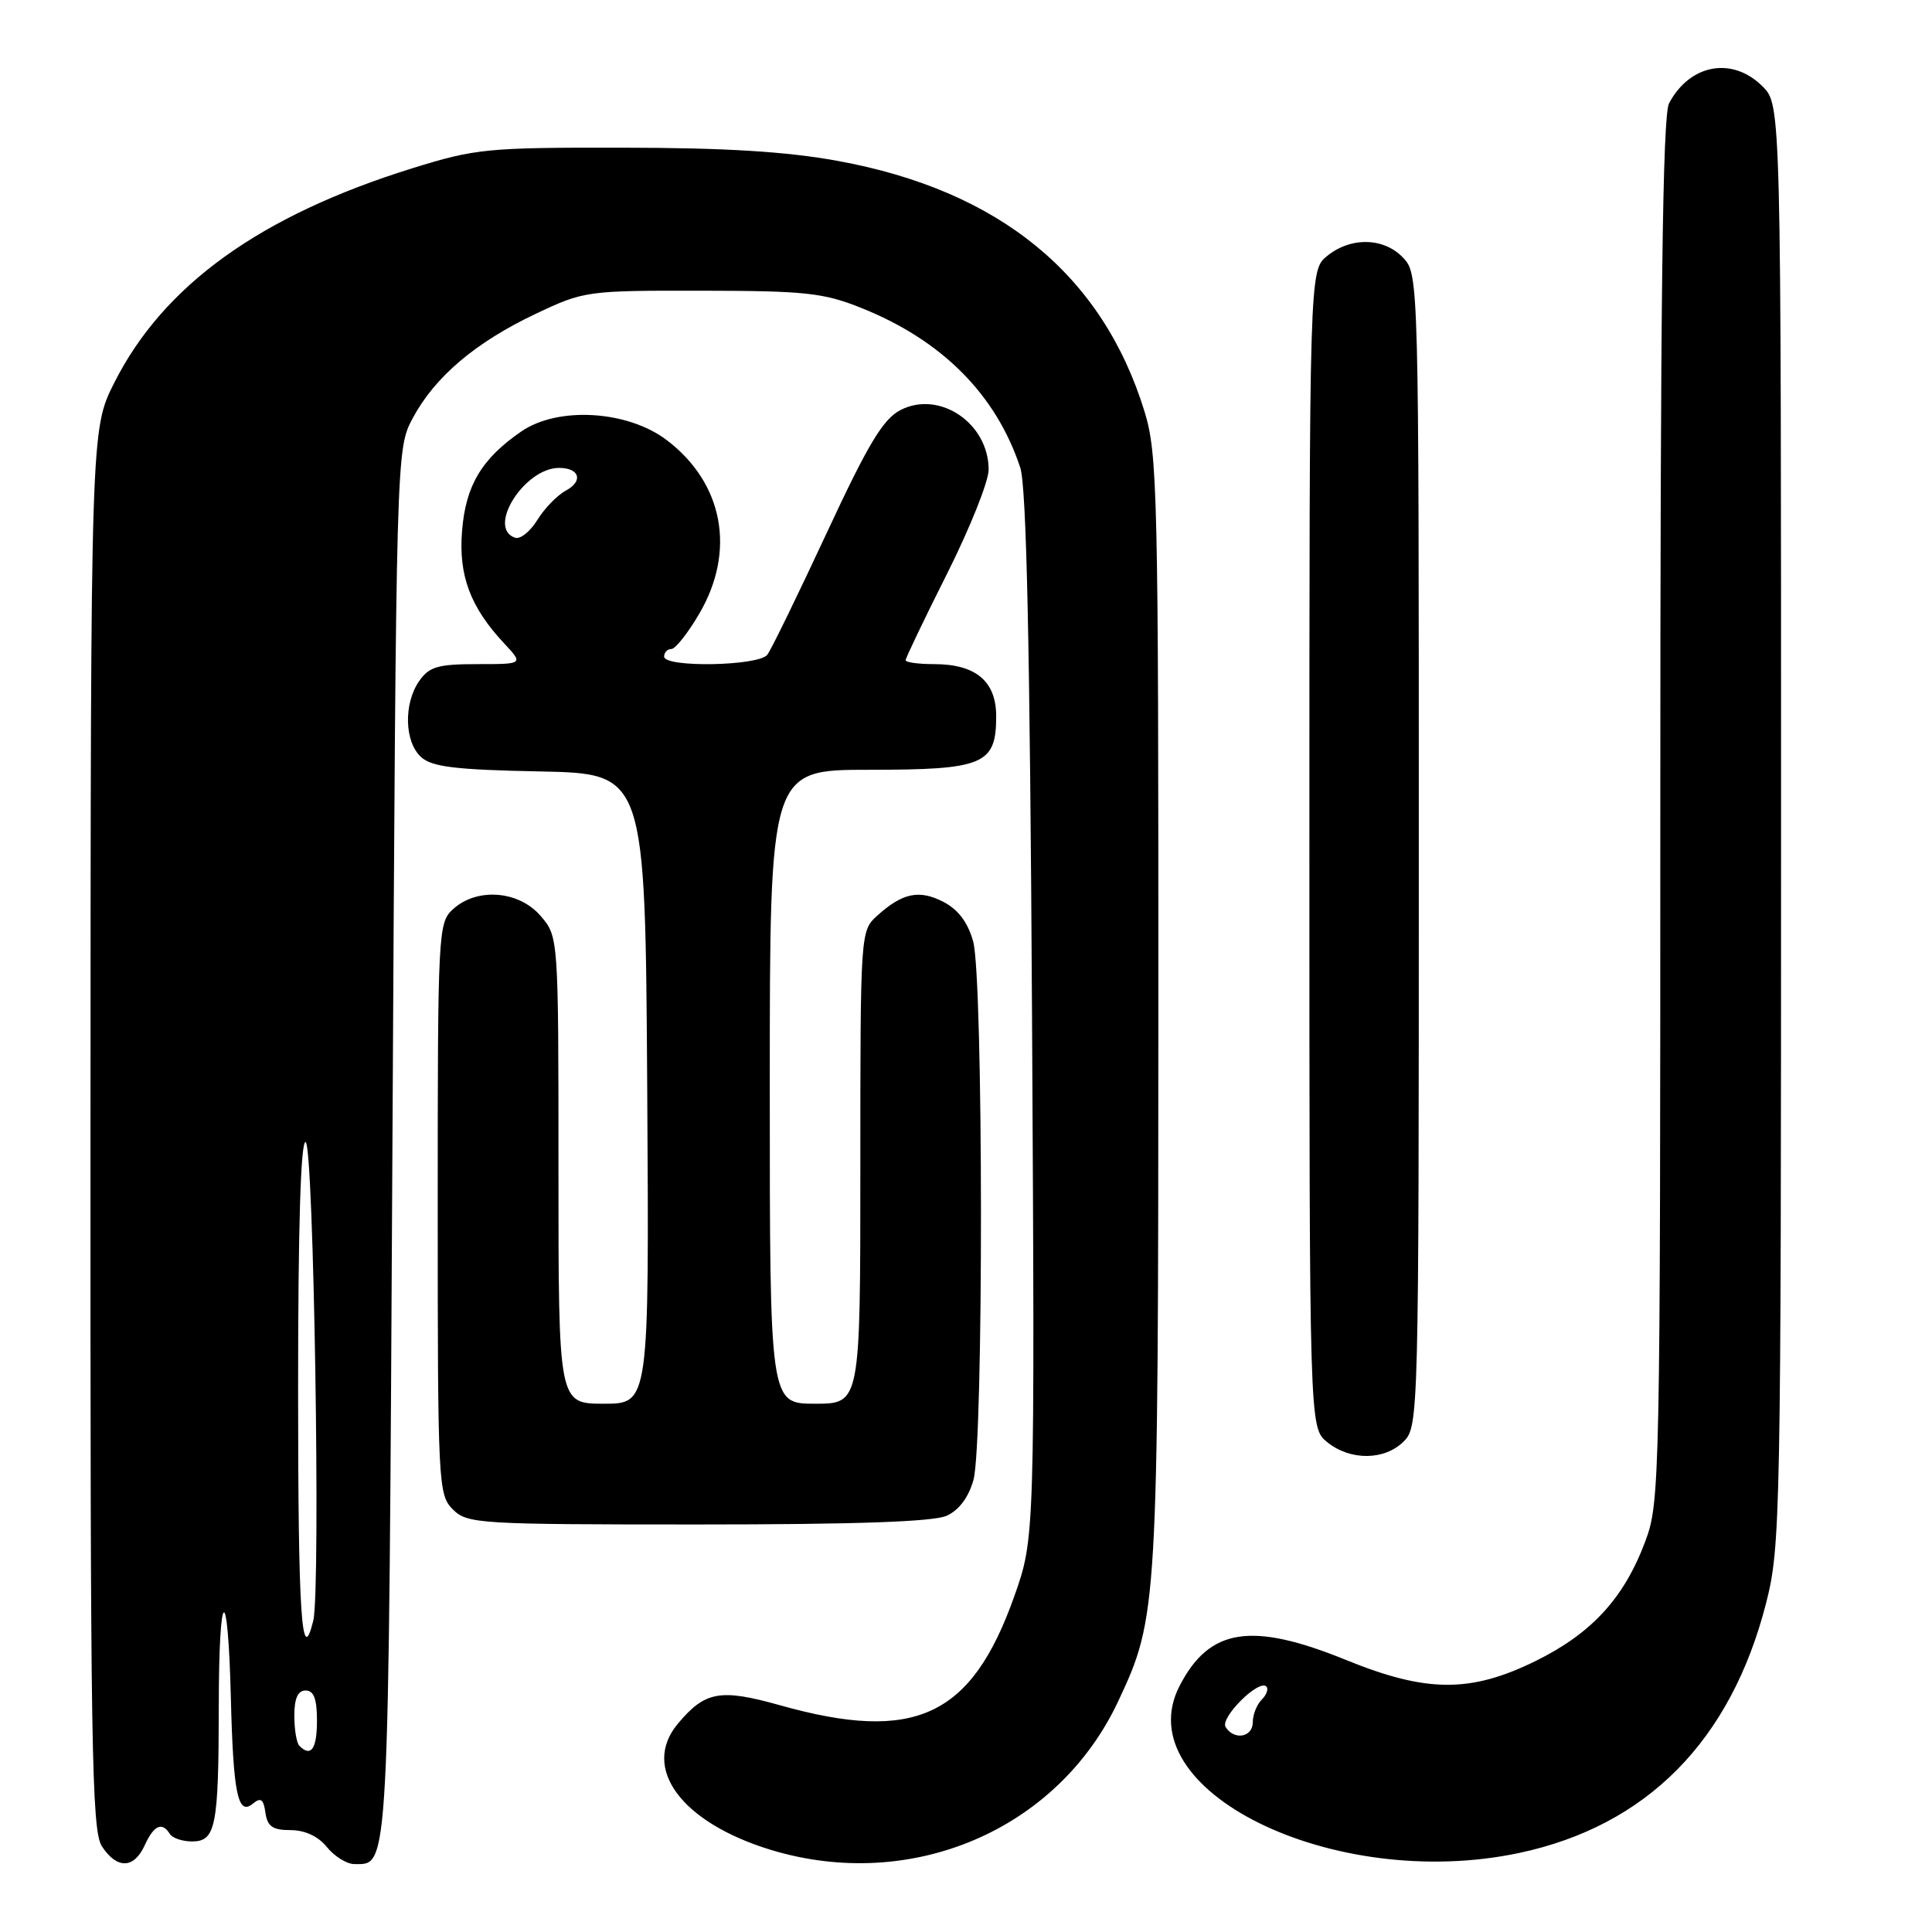 <?xml version="1.0" encoding="UTF-8" standalone="no"?>
<!DOCTYPE svg PUBLIC "-//W3C//DTD SVG 1.1//EN" "http://www.w3.org/Graphics/SVG/1.1/DTD/svg11.dtd" >
<svg xmlns="http://www.w3.org/2000/svg" xmlns:xlink="http://www.w3.org/1999/xlink" version="1.1" viewBox="0 0 256 256">
 <g >
 <path fill="currentColor"
d=" M 19.18 244.50 C 20.39 241.85 21.48 241.36 22.50 243.00 C 22.84 243.55 24.16 244.00 25.44 244.00 C 28.59 244.00 28.97 242.08 28.99 226.08 C 29.00 210.10 30.20 209.29 30.59 224.99 C 30.91 237.74 31.52 240.65 33.51 238.99 C 34.55 238.13 34.92 238.39 35.17 240.19 C 35.43 242.02 36.13 242.50 38.50 242.50 C 40.40 242.50 42.17 243.32 43.32 244.75 C 44.32 245.99 45.96 247.00 46.95 247.00 C 51.59 247.00 51.47 249.27 52.00 151.60 C 52.50 59.50 52.50 59.50 54.69 55.41 C 57.61 49.94 63.00 45.37 70.95 41.60 C 77.41 38.54 77.72 38.50 93.00 38.52 C 106.73 38.54 109.14 38.80 114.14 40.81 C 124.82 45.08 132.00 52.29 135.19 61.97 C 136.02 64.47 136.47 85.60 136.75 134.65 C 137.13 203.81 137.13 203.81 134.39 211.54 C 128.72 227.50 121.23 230.98 103.33 225.95 C 95.43 223.73 93.42 224.10 89.82 228.40 C 84.92 234.26 90.27 241.50 102.15 245.12 C 120.76 250.77 140.15 242.48 148.15 225.46 C 153.41 214.28 153.47 213.24 153.49 134.00 C 153.50 65.34 153.38 60.11 151.65 54.51 C 146.06 36.37 132.40 25.22 111.00 21.32 C 104.20 20.08 96.10 19.58 82.50 19.57 C 64.52 19.54 63.02 19.69 54.62 22.30 C 34.47 28.57 21.66 37.79 15.15 50.70 C 12.02 56.90 12.02 56.90 11.99 149.60 C 11.96 231.49 12.14 242.56 13.50 244.64 C 15.50 247.70 17.75 247.64 19.18 244.50 Z  M 201.28 245.53 C 218.21 241.94 229.35 230.67 234.02 212.41 C 235.92 204.97 236.00 201.06 236.00 109.29 C 236.00 13.91 236.00 13.91 233.55 11.45 C 229.55 7.46 223.94 8.47 221.16 13.68 C 220.30 15.30 220.00 39.73 220.00 107.40 C 220.00 196.16 219.94 199.08 218.02 204.21 C 215.20 211.76 210.92 216.42 203.48 220.09 C 194.85 224.33 189.04 224.30 178.37 219.96 C 165.83 214.86 160.27 215.72 156.31 223.37 C 149.16 237.19 176.66 250.74 201.28 245.53 Z  M 125.45 200.84 C 127.08 200.10 128.35 198.39 128.99 196.09 C 130.34 191.24 130.30 129.63 128.95 124.75 C 128.25 122.22 126.96 120.52 125.02 119.51 C 121.81 117.85 119.60 118.30 116.25 121.32 C 114.01 123.34 114.00 123.46 114.00 154.67 C 114.00 186.00 114.00 186.00 108.00 186.00 C 102.00 186.00 102.00 186.00 102.00 144.00 C 102.00 102.00 102.00 102.00 115.17 102.00 C 130.36 102.00 132.00 101.31 132.00 94.90 C 132.00 90.27 129.29 88.00 123.78 88.00 C 121.70 88.00 120.00 87.77 120.00 87.48 C 120.00 87.20 122.47 82.03 125.50 76.00 C 128.53 69.97 131.00 63.78 131.00 62.24 C 131.00 56.07 124.48 51.67 119.31 54.34 C 117.00 55.54 115.03 58.82 109.52 70.67 C 105.72 78.83 102.20 86.06 101.68 86.75 C 100.56 88.26 88.00 88.49 88.00 87.00 C 88.00 86.45 88.43 86.00 88.96 86.00 C 89.48 86.00 91.15 83.90 92.65 81.33 C 97.53 73.01 95.86 64.05 88.38 58.34 C 83.19 54.38 73.96 53.82 69.09 57.16 C 63.84 60.77 61.72 64.30 61.23 70.29 C 60.73 76.22 62.31 80.45 66.80 85.25 C 69.37 88.00 69.37 88.00 63.24 88.00 C 58.04 88.00 56.88 88.34 55.56 90.22 C 53.46 93.21 53.58 98.31 55.80 100.32 C 57.24 101.62 60.35 102.00 71.55 102.22 C 85.50 102.50 85.50 102.50 85.76 144.25 C 86.02 186.00 86.02 186.00 80.01 186.00 C 74.00 186.00 74.00 186.00 74.00 155.06 C 74.00 124.11 74.00 124.11 71.63 121.36 C 68.75 118.01 63.22 117.58 60.05 120.45 C 58.05 122.26 58.00 123.27 58.00 160.15 C 58.00 196.67 58.07 198.07 60.00 200.00 C 61.91 201.91 63.33 202.00 92.45 202.00 C 113.41 202.00 123.70 201.64 125.45 200.84 Z  M 186.00 191.00 C 187.97 189.03 188.00 187.67 188.00 112.69 C 188.00 37.27 187.98 36.35 185.96 34.19 C 183.43 31.47 179.02 31.35 175.86 33.91 C 173.50 35.82 173.50 35.82 173.50 112.50 C 173.50 189.18 173.50 189.18 175.86 191.09 C 178.92 193.57 183.47 193.53 186.00 191.00 Z  M 39.67 231.33 C 39.30 230.97 39.00 229.17 39.00 227.33 C 39.00 225.04 39.47 224.00 40.50 224.00 C 41.58 224.00 42.00 225.11 42.00 228.00 C 42.00 231.75 41.21 232.88 39.67 231.33 Z  M 39.50 184.00 C 39.50 162.45 39.85 151.12 40.50 151.33 C 41.57 151.69 42.51 210.67 41.51 214.75 C 39.96 221.10 39.50 214.06 39.50 184.00 Z  M 162.40 228.84 C 161.64 227.61 166.80 222.47 167.80 223.47 C 168.11 223.78 167.83 224.57 167.18 225.22 C 166.53 225.87 166.00 227.21 166.00 228.20 C 166.00 230.21 163.52 230.64 162.40 228.84 Z  M 68.25 71.25 C 64.46 69.98 69.48 62.00 74.08 62.00 C 76.80 62.00 77.33 63.75 74.97 65.01 C 73.83 65.63 72.13 67.38 71.20 68.90 C 70.26 70.43 68.94 71.49 68.25 71.25 Z "/>
</g>
</svg>